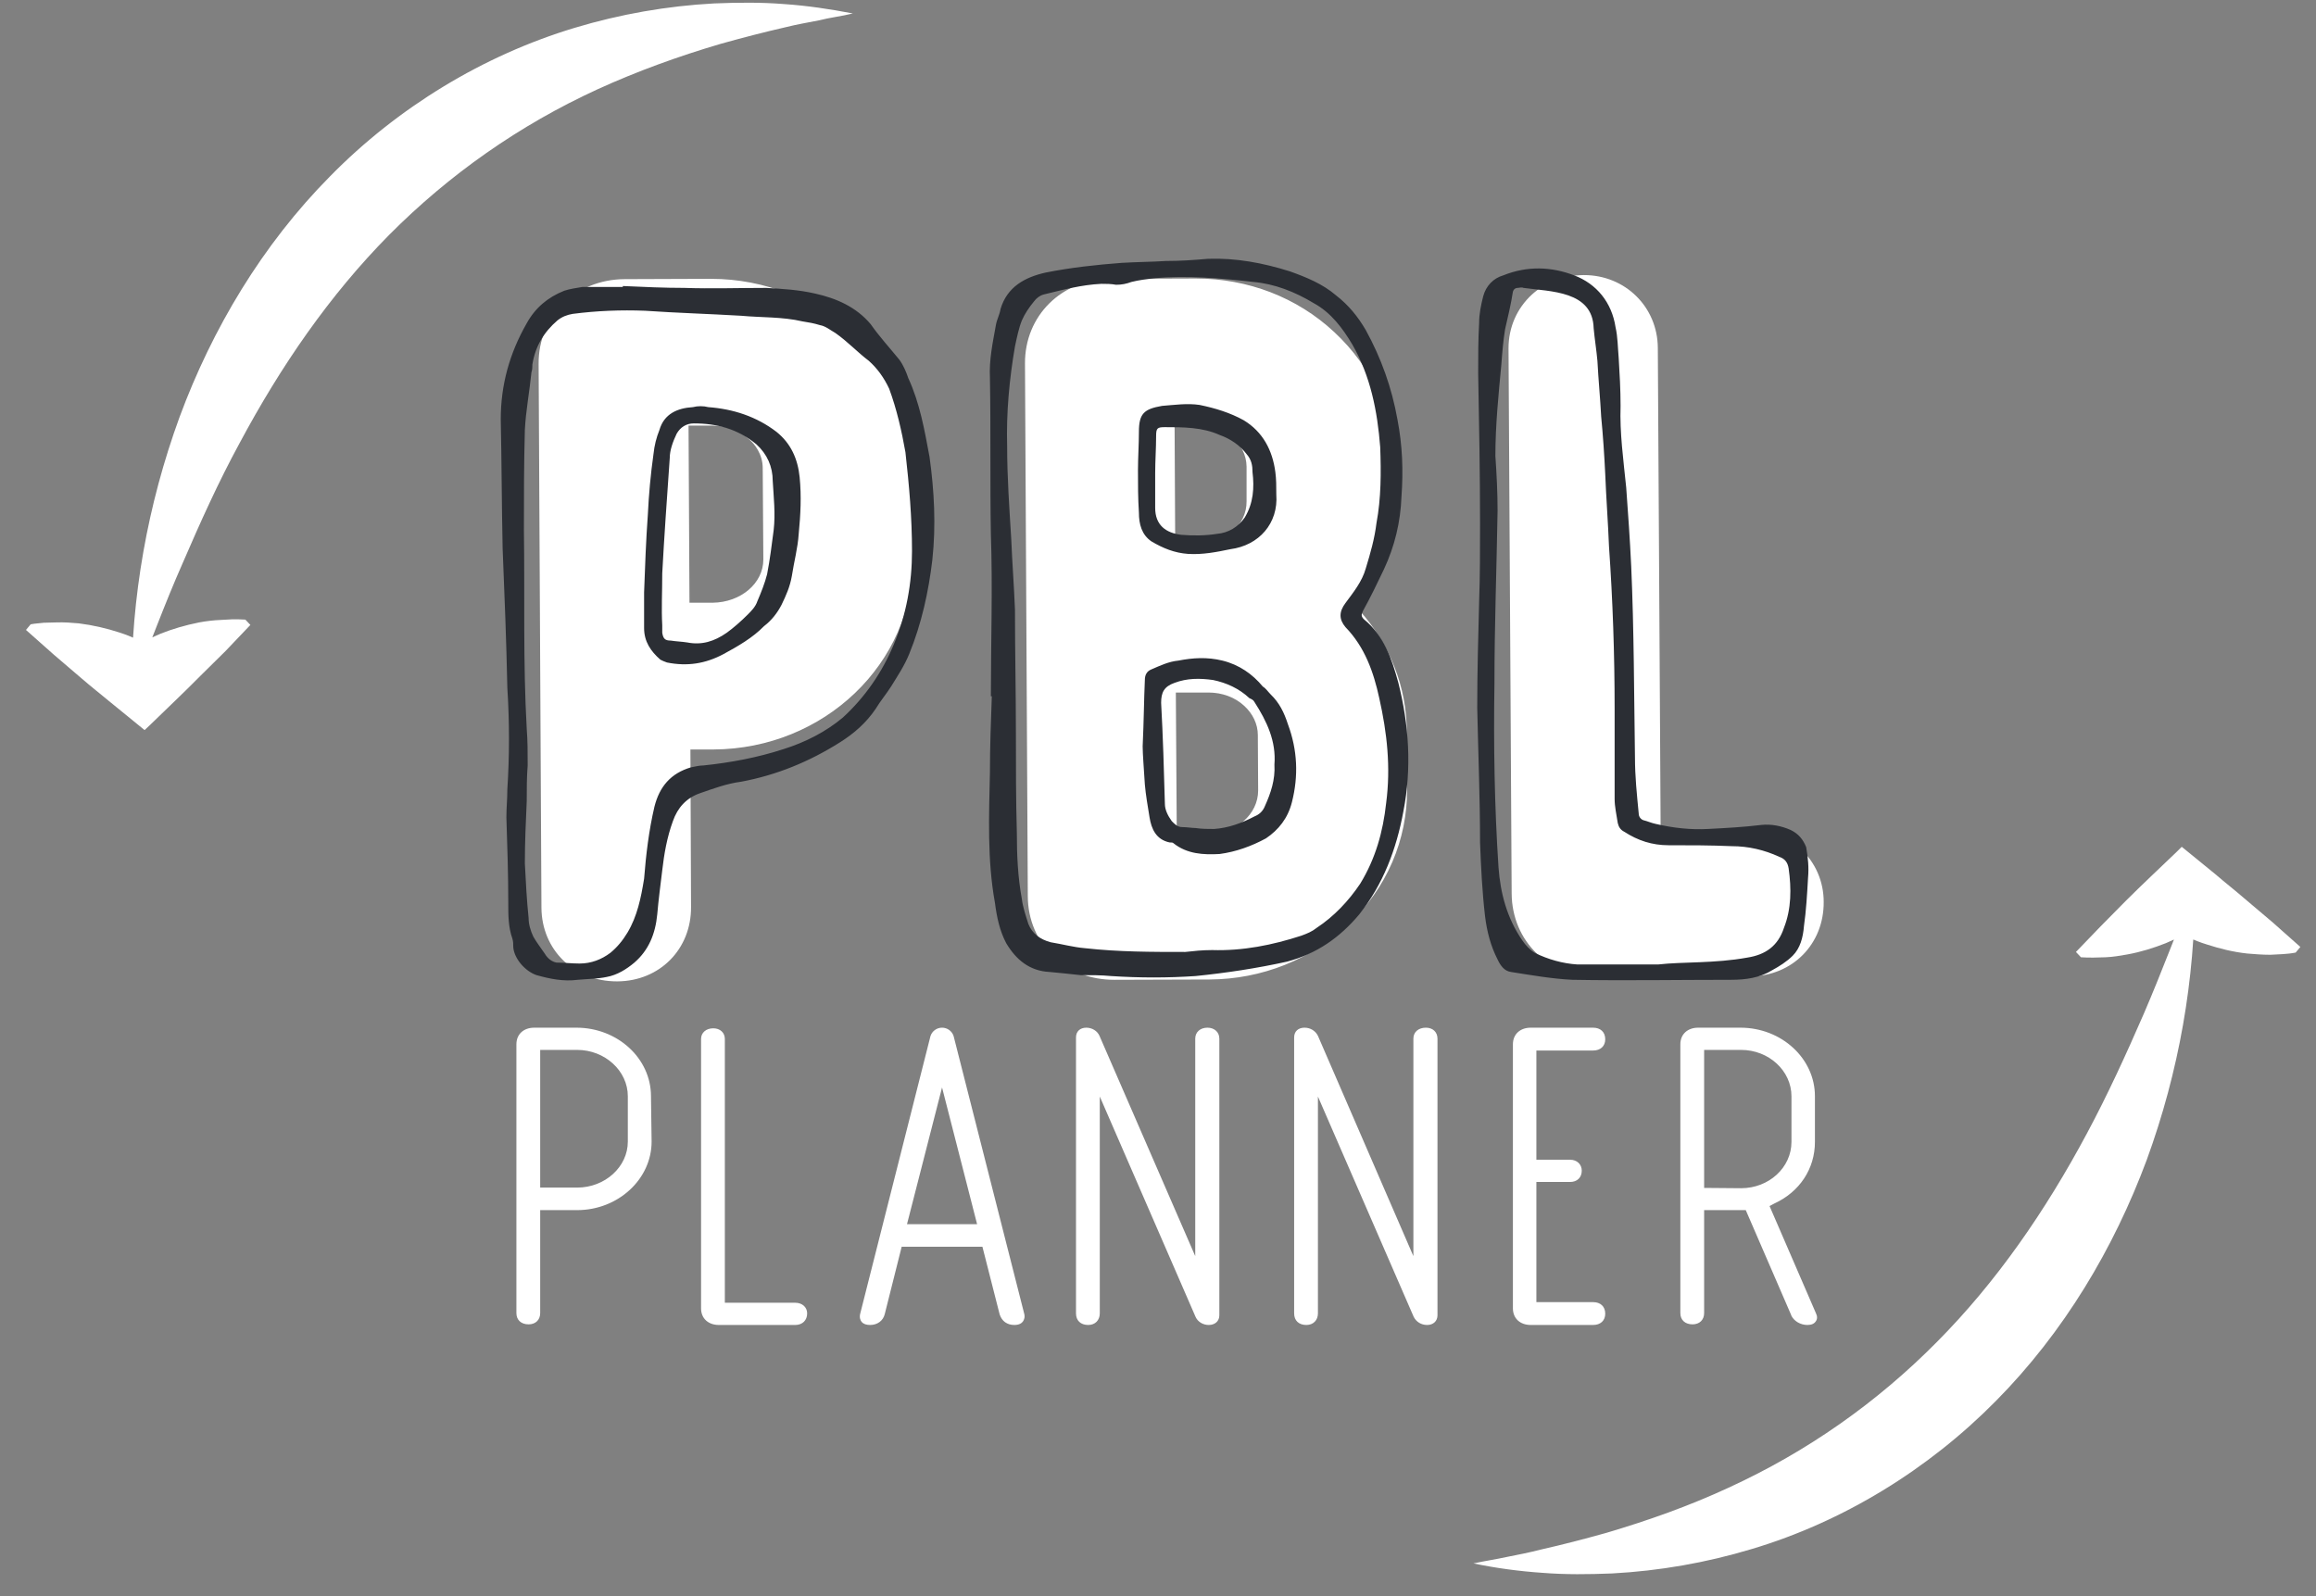 <svg xmlns="http://www.w3.org/2000/svg" viewBox="0 0 74 51" width="74" height="51">
	<rect x="0" y="0" width="74" height="51" fill="#808080" stroke="none"/>
	<style>
		tspan { white-space:pre }
		.shp0 { fill: #ffffff } 
		.shp1 { fill: #2b2e34 } 
	</style>
	<path id="Path 5" class="shp0" d="M26.14 14.95C26.14 13.21 24.61 11.81 22.73 11.83L20.22 11.84L20.27 21.04L22.78 21.03C24.66 21.02 26.17 19.61 26.16 17.87L26.14 14.95ZM27.4 17.86C27.41 20.23 25.35 22.16 22.79 22.18L20.27 22.19L20.31 28.99C20.31 29.36 20.07 29.59 19.72 29.59C19.32 29.59 19.08 29.37 19.07 29L18.98 11.62C18.98 11.07 19.37 10.7 19.97 10.69L22.69 10.68C25.24 10.67 27.33 12.58 27.34 14.94L27.4 17.86ZM22 13.6L22.03 19.26L22.77 19.26C23.67 19.25 24.39 18.64 24.39 17.88L24.37 14.96C24.37 14.5 24.1 14.18 23.94 14.04C23.63 13.75 23.21 13.6 22.75 13.6L22.74 13.6L22 13.6ZM19.71 31.36C18.34 31.36 17.31 30.35 17.3 29.01L17.21 11.63C17.2 10.1 18.38 8.93 19.96 8.92L22.68 8.91C22.69 8.91 22.7 8.91 22.71 8.91C26.22 8.91 29.09 11.6 29.11 14.92L29.17 17.85C29.19 21.2 26.33 23.93 22.8 23.95L22.06 23.95L22.08 28.98C22.09 30.33 21.08 31.35 19.73 31.36L19.71 31.36ZM41.96 23.48C41.95 21.74 40.44 20.34 38.59 20.35L35.79 20.37L35.83 28.43L38.64 28.41C40.49 28.4 41.98 26.99 41.97 25.25L41.96 23.48ZM35.74 11.79L35.78 19.19L38.27 19.17C40.12 19.16 41.61 17.75 41.6 16.01L41.6 14.9C41.59 13.17 40.08 11.77 38.23 11.78L35.74 11.79ZM43.19 25.21C43.2 27.58 41.16 29.51 38.64 29.52L35.6 29.54C35.01 29.54 34.62 29.18 34.61 28.62L34.52 11.61C34.52 11.06 34.91 10.69 35.5 10.68L38.18 10.67C40.71 10.66 42.77 12.57 42.78 14.93L42.79 16.04C42.79 17.19 42.33 18.26 41.46 19.08L40.87 19.64L41.55 20.15C42.58 20.96 43.18 22.14 43.18 23.4L43.19 25.21ZM37.53 13.55L37.55 17.4L38.26 17.4C39.13 17.4 39.84 16.78 39.83 16.02L39.83 14.91C39.82 14.16 39.11 13.55 38.25 13.55L38.24 13.55L37.53 13.55ZM37.57 22.13L37.6 26.65L38.62 26.64C39.5 26.64 40.2 26.02 40.2 25.26L40.19 23.49C40.19 23.14 40.03 22.81 39.76 22.56C39.46 22.28 39.05 22.13 38.61 22.13L38.6 22.13L37.57 22.13ZM35.6 31.31C34.86 31.31 34.19 31.06 33.68 30.59C33.14 30.09 32.84 29.39 32.84 28.63L32.75 11.62C32.74 10.09 33.92 8.92 35.49 8.91L38.17 8.9C38.19 8.9 38.2 8.9 38.21 8.9C39.87 8.9 41.44 9.5 42.63 10.61C43.86 11.75 44.54 13.28 44.55 14.92L44.56 16.03C44.57 17.29 44.17 18.49 43.44 19.51C44.4 20.58 44.95 21.95 44.95 23.39L44.96 25.2C44.97 26.84 44.31 28.38 43.09 29.53C41.9 30.66 40.32 31.29 38.65 31.3L35.61 31.31L35.6 31.31ZM50.6 10.56C50.96 10.56 51.2 10.78 51.2 11.12L51.29 28.31L55.91 28.28C56.26 28.28 56.5 28.5 56.5 28.83C56.5 29.2 56.27 29.43 55.91 29.43L51.06 29.46C50.47 29.46 50.07 29.09 50.07 28.54L49.98 11.12C49.97 10.79 50.21 10.57 50.6 10.56ZM51.06 31.23C49.49 31.23 48.31 30.08 48.3 28.55L48.2 11.13C48.2 10.46 48.47 9.85 48.95 9.41C49.39 9.01 49.97 8.8 50.6 8.79L50.61 8.79C51.93 8.79 52.96 9.81 52.97 11.11L53.06 26.53L55.9 26.51L55.91 26.51C56.53 26.51 57.11 26.73 57.54 27.13C58.01 27.57 58.27 28.17 58.27 28.82C58.28 30.17 57.27 31.19 55.92 31.2L51.07 31.23L51.06 31.23Z" />
	<path id="Path 6" class="shp1" d="M21.16 19.98L21.16 20.22C21.19 20.41 21.25 20.47 21.43 20.47C21.62 20.5 21.77 20.5 21.96 20.53C22.42 20.62 22.82 20.5 23.22 20.22C23.43 20.07 23.68 19.85 23.89 19.64C24.01 19.52 24.14 19.39 24.2 19.21C24.32 18.93 24.44 18.63 24.51 18.35C24.6 17.89 24.66 17.4 24.72 16.94C24.78 16.41 24.72 15.89 24.69 15.37C24.69 14.91 24.51 14.51 24.17 14.2C23.58 13.71 22.91 13.53 22.17 13.53C21.93 13.53 21.74 13.65 21.62 13.86C21.5 14.11 21.4 14.39 21.4 14.63C21.31 15.92 21.22 17.18 21.16 18.32C21.16 18.96 21.13 19.45 21.16 19.98ZM20.7 16.44C20.73 15.8 20.79 15.15 20.88 14.51C20.91 14.23 20.97 13.99 21.07 13.74C21.22 13.22 21.65 13.04 22.14 13.01C22.29 12.97 22.48 12.97 22.63 13.01C23.43 13.07 24.17 13.31 24.81 13.8C25.27 14.17 25.49 14.66 25.55 15.25C25.61 15.86 25.58 16.44 25.52 17.06C25.49 17.52 25.37 17.95 25.3 18.41C25.24 18.75 25.12 19.02 24.97 19.33C24.84 19.58 24.66 19.82 24.41 20.01C24.05 20.38 23.58 20.65 23.12 20.9C22.54 21.21 21.96 21.3 21.31 21.17C21.22 21.14 21.16 21.11 21.1 21.08C20.79 20.81 20.58 20.5 20.58 20.07L20.58 18.93C20.61 18.1 20.64 17.27 20.7 16.44ZM16.77 27.59C16.8 28.18 16.83 28.76 16.89 29.34C16.89 29.53 16.95 29.74 17.04 29.93C17.14 30.11 17.29 30.3 17.41 30.48C17.5 30.63 17.63 30.73 17.78 30.76C18.03 30.76 18.27 30.79 18.52 30.79C18.89 30.79 19.22 30.66 19.5 30.45C19.72 30.27 19.9 30.05 20.05 29.8C20.36 29.28 20.48 28.7 20.58 28.08C20.64 27.32 20.73 26.55 20.91 25.78C21.07 25.14 21.43 24.71 22.08 24.52C22.23 24.49 22.36 24.46 22.48 24.46C23.34 24.37 24.2 24.21 25.03 23.94C25.73 23.72 26.38 23.39 26.93 22.93C27.64 22.28 28.19 21.48 28.56 20.59C28.96 19.64 29.14 18.63 29.14 17.61C29.14 16.54 29.05 15.52 28.93 14.45C28.81 13.77 28.65 13.07 28.41 12.42C28.25 12.08 28.04 11.78 27.76 11.53C27.39 11.25 27.09 10.92 26.69 10.64C26.53 10.55 26.38 10.42 26.2 10.39C26.01 10.33 25.83 10.3 25.64 10.27C25 10.12 24.32 10.15 23.68 10.09C22.66 10.03 21.62 10 20.61 9.93C19.84 9.9 19.07 9.93 18.3 10.03C18.12 10.06 17.96 10.12 17.81 10.24C17.38 10.61 17.1 11.07 17.01 11.65C17.01 11.72 17.01 11.81 16.98 11.9C16.92 12.51 16.8 13.13 16.77 13.74C16.74 14.82 16.74 15.86 16.74 16.94C16.77 19.06 16.71 21.17 16.83 23.29C16.86 23.66 16.86 24.06 16.86 24.46C16.83 24.83 16.83 25.23 16.83 25.6C16.8 26.27 16.77 26.92 16.77 27.59ZM21.87 9.2C22.72 9.23 23.62 9.2 24.48 9.2C25 9.23 25.52 9.26 26.04 9.38C26.72 9.53 27.36 9.81 27.82 10.36C28.1 10.76 28.44 11.13 28.74 11.5C28.87 11.68 28.96 11.9 29.02 12.08C29.39 12.88 29.54 13.74 29.7 14.6C29.85 15.68 29.91 16.78 29.79 17.89C29.67 18.9 29.45 19.92 29.05 20.9C28.9 21.27 28.68 21.6 28.47 21.94C28.31 22.19 28.13 22.4 27.98 22.65C27.67 23.11 27.27 23.45 26.84 23.72C25.86 24.34 24.81 24.77 23.68 24.98C23.22 25.04 22.79 25.2 22.36 25.35C21.93 25.5 21.65 25.81 21.5 26.24C21.31 26.76 21.22 27.29 21.16 27.81C21.1 28.3 21.04 28.76 21 29.22C20.94 29.84 20.73 30.36 20.27 30.76C20.02 30.97 19.72 31.16 19.38 31.22C19.1 31.28 18.79 31.28 18.46 31.31C18 31.37 17.57 31.28 17.14 31.16C16.77 31.03 16.43 30.63 16.4 30.27C16.4 30.17 16.4 30.08 16.37 29.99C16.24 29.62 16.24 29.25 16.24 28.85C16.24 27.93 16.21 27.04 16.18 26.12C16.18 25.81 16.21 25.54 16.21 25.23C16.28 24.15 16.28 23.08 16.21 21.97C16.18 20.5 16.12 18.99 16.06 17.52C16.03 16.14 16.03 14.79 16 13.4C16 12.3 16.28 11.29 16.83 10.33C17.1 9.84 17.5 9.5 18.03 9.29C18.21 9.23 18.43 9.2 18.61 9.17L19.9 9.17L19.9 9.14C20.58 9.17 21.22 9.2 21.87 9.2ZM40.08 22.43C40.05 22.37 39.99 22.34 39.92 22.31C39.59 22 39.19 21.82 38.76 21.73C38.33 21.67 37.93 21.67 37.53 21.82C37.19 21.94 37.1 22.13 37.1 22.46C37.16 23.54 37.19 24.61 37.22 25.69C37.22 25.87 37.31 26.06 37.44 26.24C37.53 26.33 37.62 26.43 37.77 26.43C37.93 26.43 38.08 26.46 38.2 26.46C38.39 26.49 38.6 26.49 38.79 26.49C39.25 26.46 39.68 26.3 40.08 26.09C40.23 26.03 40.35 25.93 40.42 25.75C40.6 25.35 40.75 24.92 40.72 24.43C40.78 23.69 40.48 23.05 40.08 22.43ZM36.91 16.23C36.91 16.78 37.25 17.03 37.74 17.09C38.11 17.12 38.51 17.12 38.88 17.06C39.25 17.03 39.56 16.84 39.77 16.54C40.05 16.08 40.08 15.58 40.02 15.09C40.02 14.88 39.99 14.69 39.83 14.51C39.62 14.23 39.31 14.02 38.97 13.9C38.42 13.65 37.8 13.65 37.22 13.65C36.98 13.65 36.94 13.68 36.94 13.93C36.94 14.33 36.91 14.72 36.91 15.12L36.91 16.23ZM36.58 21.73C36.58 21.57 36.64 21.45 36.79 21.39C37.07 21.27 37.34 21.14 37.65 21.11C38.11 21.02 38.57 20.99 39.06 21.11C39.59 21.24 40.02 21.54 40.35 21.94C40.45 22 40.51 22.1 40.6 22.19C40.88 22.46 41.03 22.77 41.15 23.14C41.46 23.97 41.49 24.8 41.28 25.63C41.15 26.15 40.85 26.52 40.45 26.79C39.99 27.04 39.49 27.22 38.97 27.29C38.45 27.32 37.93 27.29 37.5 26.95C37.47 26.92 37.44 26.92 37.37 26.92C36.94 26.83 36.79 26.49 36.73 26.12C36.67 25.75 36.61 25.41 36.58 25.07C36.55 24.58 36.51 24.09 36.51 23.85C36.55 22.99 36.55 22.37 36.58 21.73ZM36.39 13.8C36.39 13.22 36.55 13.07 37.13 12.97C37.53 12.94 37.93 12.88 38.33 12.94C38.82 13.04 39.31 13.19 39.74 13.43C40.35 13.8 40.66 14.39 40.75 15.09C40.78 15.31 40.78 15.55 40.78 15.8C40.85 16.72 40.23 17.43 39.31 17.55C38.88 17.64 38.42 17.73 37.96 17.7C37.53 17.67 37.16 17.52 36.79 17.3C36.48 17.09 36.39 16.75 36.39 16.38C36.36 15.92 36.36 15.49 36.36 15.03C36.36 14.63 36.39 14.2 36.39 13.8ZM32.49 26.61C32.49 27.32 32.52 28.02 32.65 28.73C32.68 28.98 32.77 29.25 32.86 29.53C32.98 29.83 33.23 30.02 33.57 30.11C33.94 30.17 34.3 30.27 34.67 30.3C35.75 30.42 36.79 30.42 37.87 30.42C38.14 30.39 38.42 30.36 38.73 30.36C39.71 30.39 40.66 30.2 41.58 29.9C41.77 29.83 41.92 29.77 42.07 29.65C42.63 29.28 43.09 28.79 43.46 28.24C43.95 27.44 44.19 26.58 44.29 25.66C44.44 24.52 44.32 23.42 44.07 22.31C43.89 21.48 43.61 20.68 42.99 20.04C42.78 19.79 42.78 19.55 42.99 19.27C43.24 18.93 43.52 18.59 43.64 18.16C43.79 17.67 43.92 17.21 43.98 16.72C44.13 15.92 44.13 15.09 44.1 14.29C44.01 13.13 43.79 12.02 43.21 11.01C42.9 10.49 42.53 9.99 41.98 9.69C41.37 9.32 40.72 9.07 40.05 9.01C39 8.89 37.93 8.8 36.88 8.89C36.64 8.92 36.39 8.95 36.15 9.01C35.99 9.07 35.84 9.1 35.66 9.1C35.5 9.07 35.35 9.07 35.19 9.07C34.55 9.1 33.97 9.26 33.35 9.41C33.23 9.44 33.11 9.53 33.04 9.63C32.89 9.81 32.74 10.03 32.65 10.24C32.55 10.49 32.49 10.79 32.43 11.07C32.25 12.11 32.15 13.19 32.18 14.26C32.18 15.25 32.25 16.23 32.31 17.21C32.34 17.95 32.4 18.72 32.43 19.48C32.43 20.81 32.46 22.13 32.46 23.45C32.46 24.49 32.46 25.57 32.49 26.61ZM31.66 17.06C31.63 15.4 31.66 13.74 31.63 12.08C31.6 11.5 31.72 10.95 31.82 10.39C31.85 10.21 31.94 10.06 31.97 9.87C32.18 9.17 32.74 8.86 33.41 8.71C34.21 8.55 35.04 8.46 35.84 8.4C36.33 8.37 36.79 8.37 37.25 8.34C37.71 8.34 38.14 8.31 38.6 8.27C39.49 8.24 40.35 8.4 41.21 8.67C41.74 8.86 42.26 9.07 42.69 9.44C43.09 9.75 43.39 10.12 43.64 10.55C44.13 11.44 44.47 12.39 44.65 13.4C44.81 14.23 44.84 15.03 44.78 15.86C44.75 16.69 44.56 17.46 44.22 18.19C44.01 18.63 43.79 19.09 43.55 19.52C43.49 19.64 43.49 19.7 43.58 19.79C44.22 20.31 44.47 21.05 44.68 21.82C45.02 23.17 45.11 24.55 44.84 25.93C44.62 27.13 44.19 28.27 43.43 29.22C42.81 29.96 42.07 30.48 41.12 30.73C40.17 30.94 39.19 31.09 38.2 31.19C37.31 31.25 36.42 31.25 35.5 31.19C35.19 31.16 34.86 31.16 34.52 31.16C34.18 31.12 33.84 31.09 33.54 31.06C32.89 31.03 32.46 30.66 32.15 30.14C31.94 29.74 31.85 29.31 31.79 28.85C31.54 27.47 31.6 26.06 31.63 24.68C31.63 23.88 31.66 23.05 31.69 22.25L31.66 22.25C31.66 20.53 31.72 18.78 31.66 17.06ZM55.83 30.6C56.41 30.51 56.81 30.23 57 29.65C57.24 29.04 57.24 28.39 57.15 27.75C57.12 27.56 57.03 27.44 56.85 27.38C56.38 27.16 55.86 27.04 55.34 27.04C54.66 27.01 53.99 27.01 53.31 27.01C52.79 27.01 52.33 26.86 51.9 26.58C51.78 26.52 51.72 26.43 51.69 26.3C51.65 26.03 51.59 25.78 51.59 25.53L51.59 22.65C51.59 20.9 51.53 19.18 51.41 17.46C51.38 16.69 51.32 15.92 51.29 15.15C51.26 14.54 51.22 13.93 51.16 13.31C51.13 12.73 51.07 12.11 51.04 11.53C51.01 11.19 50.95 10.82 50.92 10.49C50.89 9.29 49.54 9.32 48.68 9.2C48.61 9.17 48.55 9.2 48.49 9.2C48.43 9.2 48.37 9.23 48.34 9.32C48.28 9.72 48.18 10.12 48.09 10.52C48.03 10.89 48 11.25 47.97 11.65C47.88 12.61 47.78 13.59 47.78 14.57C47.82 15.15 47.85 15.74 47.85 16.32C47.82 18.16 47.75 20.01 47.75 21.85C47.72 23.81 47.75 25.75 47.88 27.72C47.94 28.54 48.15 29.34 48.64 30.05C48.74 30.2 48.89 30.36 49.04 30.45C49.47 30.66 49.93 30.79 50.4 30.82L52.98 30.82C53.77 30.73 54.79 30.79 55.83 30.6ZM47.29 16.75C47.29 15.15 47.26 13.53 47.23 11.93C47.23 11.38 47.23 10.85 47.26 10.33C47.26 10.03 47.32 9.75 47.39 9.47C47.48 9.13 47.72 8.89 48.03 8.8C48.8 8.49 49.57 8.52 50.3 8.8C51.01 9.07 51.5 9.66 51.62 10.46C51.69 10.76 51.69 11.1 51.72 11.44C51.75 11.93 51.78 12.45 51.78 12.97C51.75 13.83 51.87 14.69 51.96 15.58C52.02 16.41 52.08 17.24 52.12 18.1C52.21 20.13 52.21 22.19 52.24 24.21C52.24 24.8 52.3 25.38 52.36 26C52.36 26.09 52.42 26.18 52.51 26.21C52.64 26.24 52.76 26.3 52.91 26.33C53.47 26.46 54.02 26.52 54.57 26.49C55.16 26.46 55.71 26.43 56.29 26.36C56.6 26.33 56.91 26.39 57.21 26.52C57.46 26.64 57.61 26.82 57.71 27.07C57.77 27.41 57.8 27.72 57.77 28.05C57.74 28.58 57.71 29.1 57.64 29.59C57.61 29.96 57.52 30.3 57.28 30.54C57.09 30.73 56.85 30.88 56.63 31C56.23 31.25 55.77 31.31 55.31 31.31C53.62 31.31 51.93 31.34 50.24 31.31C49.6 31.28 48.92 31.16 48.28 31.06C48.06 31.03 47.94 30.85 47.85 30.66C47.63 30.23 47.51 29.77 47.45 29.28C47.36 28.51 47.32 27.72 47.29 26.92C47.29 25.5 47.23 24.06 47.2 22.62C47.2 21.48 47.23 20.38 47.26 19.24C47.29 18.41 47.29 17.58 47.29 16.75Z" />
	<path id="Path 7" class="shp0" d="M4.2 22.05C4.19 19.1 4.71 16.14 5.74 13.32C6.78 10.51 8.38 7.82 10.55 5.63C12.71 3.43 15.44 1.77 18.36 0.89C19.82 0.45 21.32 0.19 22.81 0.11C23.56 0.08 24.31 0.07 25.05 0.13C25.79 0.18 26.52 0.29 27.25 0.43C26.89 0.52 26.52 0.56 26.17 0.65C25.81 0.72 25.46 0.78 25.1 0.87C24.4 1.03 23.71 1.21 23.03 1.4C21.67 1.8 20.35 2.28 19.1 2.85C16.59 4 14.35 5.58 12.44 7.5C10.53 9.43 8.97 11.7 7.65 14.17C6.98 15.4 6.4 16.69 5.83 18.01C5.25 19.32 4.76 20.68 4.2 22.05ZM0.98 19.95C1.13 19.92 1.26 19.92 1.4 19.9L1.79 19.89C2.05 19.88 2.29 19.9 2.52 19.92C2.99 19.98 3.41 20.08 3.81 20.21C4.22 20.34 4.58 20.52 4.94 20.71C5.11 20.81 5.28 20.91 5.44 21.03C5.6 21.15 5.77 21.25 5.92 21.39L3.17 21.5C3.45 21.24 3.75 21 4.08 20.8C4.4 20.58 4.76 20.41 5.13 20.25C5.51 20.1 5.91 19.98 6.36 19.89C6.58 19.85 6.81 19.82 7.06 19.81L7.43 19.79C7.57 19.79 7.69 19.79 7.84 19.8L8 19.97L7.21 20.8L6.4 21.6C5.87 22.14 5.31 22.66 4.77 23.19L4.62 23.33L4.46 23.2L3.54 22.45C3.24 22.2 2.92 21.95 2.62 21.69L1.72 20.92L0.83 20.13L0.98 19.95ZM70.13 28.35C70.14 31.29 69.62 34.25 68.59 37.07C67.54 39.89 65.95 42.57 63.77 44.77C61.61 46.96 58.89 48.63 55.97 49.5C54.51 49.94 53.01 50.2 51.51 50.28C50.76 50.31 50.02 50.32 49.28 50.26C48.54 50.21 47.8 50.11 47.08 49.96C47.44 49.88 47.8 49.83 48.16 49.75C48.52 49.68 48.87 49.61 49.22 49.52C49.93 49.36 50.62 49.18 51.3 48.99C52.66 48.59 53.98 48.12 55.23 47.54C57.74 46.39 59.97 44.82 61.88 42.89C63.79 40.97 65.36 38.69 66.68 36.22C67.34 34.99 67.93 33.7 68.5 32.39C69.07 31.07 69.57 29.71 70.13 28.35ZM73.35 30.44C73.2 30.47 73.07 30.48 72.93 30.49L72.54 30.51C72.28 30.51 72.04 30.49 71.8 30.47C71.34 30.42 70.91 30.31 70.51 30.18C70.11 30.06 69.74 29.87 69.39 29.69C69.22 29.58 69.04 29.48 68.88 29.37C68.72 29.25 68.56 29.14 68.41 29.01L71.16 28.9C70.87 29.15 70.58 29.39 70.25 29.59C69.93 29.81 69.57 29.98 69.2 30.14C68.82 30.29 68.41 30.42 67.97 30.5C67.74 30.54 67.52 30.58 67.27 30.59L66.89 30.6C66.76 30.6 66.63 30.6 66.49 30.59L66.33 30.42L67.12 29.6L67.92 28.79C68.46 28.25 69.02 27.73 69.56 27.21L69.71 27.06L69.87 27.19L70.79 27.94C71.09 28.2 71.4 28.44 71.7 28.7L72.61 29.47L73.5 30.26L73.35 30.44ZM20.13 35.03C20.13 34.17 19.37 33.48 18.44 33.48L17.19 33.48L17.19 38.03L18.44 38.03C19.37 38.03 20.13 37.33 20.13 36.47L20.13 35.03ZM20.75 36.47C20.75 37.64 19.71 38.59 18.44 38.59L17.19 38.59L17.19 41.96C17.19 42.14 17.07 42.25 16.89 42.25C16.69 42.25 16.57 42.14 16.57 41.96L16.57 33.37C16.57 33.09 16.77 32.91 17.07 32.91L18.42 32.91C19.69 32.91 20.73 33.86 20.73 35.03L20.75 36.47ZM17.26 37.95L18.44 37.95C19.33 37.95 20.06 37.29 20.06 36.48L20.06 35.03C20.06 34.22 19.33 33.55 18.44 33.55L17.26 33.55L17.26 37.95ZM18.44 38.1L17.12 38.1L17.12 33.4L18.44 33.4C19.41 33.4 20.2 34.13 20.2 35.03L20.2 36.48C20.2 37.37 19.41 38.1 18.44 38.1ZM17.07 32.99C16.81 32.99 16.65 33.14 16.65 33.37L16.65 41.96C16.65 42.15 16.8 42.17 16.89 42.17C17.04 42.17 17.12 42.1 17.12 41.96L17.12 38.52L18.44 38.52C19.67 38.52 20.67 37.6 20.67 36.48L20.65 35.03C20.65 33.9 19.65 32.99 18.42 32.99L17.07 32.99ZM16.89 42.32C16.65 42.32 16.5 42.18 16.5 41.96L16.5 33.37C16.5 33.05 16.73 32.84 17.07 32.84L18.42 32.84C19.73 32.84 20.8 33.82 20.8 35.03L20.82 36.48C20.82 37.68 19.75 38.67 18.44 38.67L17.26 38.67L17.26 41.96C17.26 42.18 17.11 42.32 16.89 42.32ZM22.79 32.93C22.97 32.93 23.09 33.04 23.09 33.2L23.09 41.7L25.41 41.7C25.59 41.7 25.71 41.81 25.71 41.97C25.71 42.16 25.59 42.27 25.41 42.27L22.97 42.27C22.67 42.27 22.47 42.08 22.47 41.81L22.47 33.2C22.47 33.04 22.59 32.93 22.79 32.93ZM22.79 33C22.64 33 22.55 33.08 22.55 33.2L22.55 41.81C22.55 42.04 22.71 42.19 22.97 42.19L25.41 42.19C25.56 42.19 25.64 42.11 25.64 41.97C25.64 41.85 25.55 41.77 25.41 41.77L23.02 41.77L23.02 33.2C23.02 33.08 22.93 33 22.79 33ZM25.41 42.34L22.97 42.34C22.63 42.34 22.4 42.13 22.4 41.81L22.4 33.2C22.4 33 22.56 32.86 22.79 32.86C23.01 32.86 23.16 33 23.16 33.2L23.16 41.63L25.41 41.63C25.63 41.63 25.79 41.77 25.79 41.97C25.79 42.19 25.64 42.34 25.41 42.34ZM30.1 34.45L28.89 39.2L31.31 39.2L30.1 34.45ZM31.45 39.76L28.75 39.76L28.19 41.98C28.15 42.16 28 42.27 27.8 42.27C27.6 42.27 27.52 42.16 27.56 41.98L29.8 33.13C29.84 33 29.96 32.91 30.1 32.91C30.24 32.91 30.36 33 30.4 33.13L32.64 41.98C32.7 42.16 32.6 42.27 32.41 42.27C32.21 42.27 32.07 42.16 32.01 41.98L31.45 39.76ZM28.98 39.12L31.22 39.12L30.1 34.75L28.98 39.12ZM31.41 39.27L28.79 39.27L30.1 34.15L31.41 39.27ZM28.69 39.69L31.51 39.69L32.08 41.96C32.13 42.11 32.24 42.19 32.41 42.19C32.48 42.19 32.54 42.17 32.57 42.14C32.6 42.1 32.59 42.04 32.57 42L30.33 33.15C30.3 33.05 30.21 32.99 30.1 32.99C30 32.99 29.9 33.05 29.87 33.15L27.63 41.99C27.62 42.04 27.61 42.1 27.65 42.14C27.68 42.18 27.75 42.19 27.8 42.19C27.97 42.19 28.09 42.1 28.12 41.96L28.69 39.69ZM32.41 42.34C32.18 42.34 32.01 42.22 31.94 42L31.39 39.84L28.81 39.84L28.27 41.99C28.22 42.2 28.04 42.34 27.8 42.34C27.68 42.34 27.59 42.31 27.53 42.24C27.49 42.19 27.45 42.1 27.49 41.96L29.73 33.11C29.78 32.95 29.93 32.84 30.1 32.84C30.27 32.84 30.42 32.95 30.47 33.11L32.72 41.96C32.76 42.09 32.72 42.17 32.69 42.22C32.65 42.28 32.57 42.34 32.41 42.34ZM38.62 42.27C38.46 42.27 38.33 42.18 38.27 42.05L35.07 34.69L35.07 41.98C35.07 42.16 34.95 42.27 34.77 42.27C34.57 42.27 34.45 42.16 34.45 41.98L34.45 33.15C34.45 33 34.55 32.91 34.71 32.91C34.87 32.91 35.01 33 35.07 33.13L38.27 40.5L38.27 33.19C38.27 33.02 38.39 32.91 38.58 32.91C38.76 32.91 38.88 33.02 38.88 33.19L38.88 42.03C38.88 42.18 38.78 42.27 38.62 42.27ZM34.99 34.33L38.33 42.02C38.38 42.12 38.5 42.19 38.62 42.19C38.69 42.19 38.81 42.17 38.81 42.03L38.81 33.19C38.81 33.06 38.72 32.99 38.58 32.99C38.43 32.99 38.34 33.06 38.34 33.19L38.34 40.85L35 33.16C34.95 33.06 34.83 32.99 34.71 32.99C34.64 32.99 34.53 33.01 34.53 33.15L34.53 41.97C34.53 42.16 34.68 42.19 34.77 42.19C34.91 42.19 34.99 42.11 34.99 41.97L34.99 34.33ZM38.62 42.34C38.44 42.34 38.27 42.24 38.2 42.08L35.14 35.04L35.14 41.97C35.14 42.19 34.99 42.34 34.77 42.34C34.53 42.34 34.38 42.2 34.38 41.97L34.38 33.15C34.38 32.96 34.51 32.84 34.71 32.84C34.89 32.84 35.06 32.94 35.13 33.1L38.19 40.14L38.19 33.19C38.19 32.98 38.35 32.84 38.58 32.84C38.8 32.84 38.96 32.98 38.96 33.19L38.96 42.03C38.96 42.22 38.82 42.34 38.62 42.34ZM45.6 42.27C45.44 42.27 45.3 42.18 45.24 42.05L42.04 34.69L42.04 41.98C42.04 42.16 41.92 42.27 41.74 42.27C41.54 42.27 41.42 42.16 41.42 41.98L41.42 33.15C41.42 33 41.52 32.91 41.68 32.91C41.84 32.91 41.98 33 42.04 33.13L45.24 40.5L45.24 33.19C45.24 33.02 45.36 32.91 45.56 32.91C45.74 32.91 45.85 33.02 45.85 33.19L45.85 42.03C45.85 42.18 45.76 42.27 45.6 42.27ZM41.97 34.33L45.31 42.02C45.35 42.12 45.47 42.19 45.6 42.19C45.67 42.19 45.78 42.17 45.78 42.03L45.78 33.19C45.78 33.06 45.69 32.99 45.56 32.99C45.4 32.99 45.31 33.06 45.31 33.19L45.31 40.85L41.97 33.16C41.92 33.06 41.81 32.99 41.68 32.99C41.61 32.99 41.5 33.01 41.5 33.15L41.5 41.97C41.5 42.16 41.65 42.19 41.74 42.19C41.88 42.19 41.97 42.11 41.97 41.97L41.97 34.33ZM45.6 42.34C45.41 42.34 45.25 42.24 45.17 42.08L42.11 35.04L42.11 41.97C42.11 42.19 41.96 42.34 41.74 42.34C41.5 42.34 41.35 42.2 41.35 41.97L41.35 33.15C41.35 32.96 41.48 32.84 41.68 32.84C41.87 32.84 42.03 32.94 42.11 33.1L45.16 40.14L45.16 33.19C45.16 32.98 45.32 32.84 45.56 32.84C45.78 32.84 45.93 32.98 45.93 33.19L45.93 42.03C45.93 42.22 45.79 42.34 45.6 42.34ZM50.9 33.5L49.01 33.5L49.01 37.13L50.17 37.13C50.34 37.13 50.46 37.24 50.46 37.41C50.46 37.59 50.34 37.7 50.17 37.7L49.01 37.7L49.01 41.68L50.9 41.68C51.1 41.68 51.22 41.79 51.22 41.98C51.22 42.16 51.1 42.27 50.9 42.27L48.91 42.27C48.62 42.27 48.42 42.08 48.42 41.81L48.42 33.37C48.42 33.1 48.62 32.91 48.91 32.91L50.9 32.91C51.1 32.91 51.22 33.02 51.22 33.21C51.22 33.39 51.1 33.5 50.9 33.5ZM48.91 32.99C48.66 32.99 48.49 33.14 48.49 33.37L48.49 41.81C48.49 42.04 48.66 42.19 48.91 42.19L50.9 42.19C50.99 42.19 51.14 42.17 51.14 41.98C51.14 41.78 50.99 41.76 50.9 41.76L48.94 41.76L48.94 37.63L50.17 37.63C50.31 37.63 50.39 37.55 50.39 37.41C50.39 37.28 50.3 37.21 50.17 37.21L48.94 37.21L48.94 33.42L50.9 33.42C50.99 33.42 51.14 33.4 51.14 33.21C51.14 33.01 50.99 32.99 50.9 32.99L48.91 32.99ZM50.9 42.34L48.91 42.34C48.57 42.34 48.34 42.13 48.34 41.81L48.34 33.37C48.34 33.05 48.57 32.84 48.91 32.84L50.9 32.84C51.14 32.84 51.29 32.98 51.29 33.21C51.29 33.43 51.14 33.57 50.9 33.57L49.09 33.57L49.09 37.06L50.17 37.06C50.38 37.06 50.54 37.2 50.54 37.41C50.54 37.63 50.39 37.77 50.17 37.77L49.09 37.77L49.09 41.61L50.9 41.61C51.14 41.61 51.29 41.75 51.29 41.98C51.29 42.2 51.14 42.34 50.9 42.34ZM54.38 38.03L55.63 38.05C56.56 38.05 57.32 37.35 57.32 36.49L57.32 35.03C57.32 34.17 56.56 33.48 55.63 33.48L54.38 33.48L54.38 38.03ZM57.3 41.99L55.83 38.59L54.38 38.59L54.38 41.96C54.38 42.14 54.26 42.25 54.08 42.25C53.88 42.25 53.76 42.14 53.76 41.96L53.76 33.37C53.76 33.1 53.96 32.91 54.26 32.91L55.61 32.91C56.88 32.91 57.91 33.86 57.91 35.03L57.91 36.49C57.91 37.32 57.46 38.03 56.66 38.39L56.44 38.5L57.95 41.99C58.03 42.16 57.93 42.27 57.75 42.27C57.56 42.27 57.38 42.16 57.3 41.99ZM54.45 37.96L55.63 37.97C56.52 37.97 57.24 37.31 57.24 36.49L57.24 35.03C57.24 34.22 56.52 33.55 55.63 33.55L54.45 33.55L54.45 37.96ZM55.63 38.12L54.3 38.1L54.3 33.4L55.63 33.4C56.6 33.4 57.39 34.13 57.39 35.03L57.39 36.49C57.39 37.39 56.6 38.12 55.63 38.12ZM57.36 41.96C57.43 42.1 57.59 42.19 57.75 42.19C57.82 42.19 57.88 42.17 57.9 42.14C57.92 42.11 57.9 42.06 57.89 42.03L56.35 38.47L56.63 38.33C57.39 37.98 57.84 37.29 57.84 36.49L57.84 35.03C57.84 33.9 56.84 32.99 55.61 32.99L54.26 32.99C54 32.99 53.83 33.14 53.83 33.37L53.83 41.96C53.83 42.15 53.99 42.17 54.08 42.17C54.22 42.17 54.3 42.1 54.3 41.96L54.3 38.52L55.88 38.52L57.36 41.96ZM57.75 42.34C57.53 42.34 57.32 42.22 57.23 42.03L57.23 42.02L55.78 38.67L54.45 38.67L54.45 41.96C54.45 42.18 54.3 42.32 54.08 42.32C53.84 42.32 53.69 42.18 53.69 41.96L53.69 33.37C53.69 33.05 53.92 32.84 54.26 32.84L55.61 32.84C56.92 32.84 57.99 33.82 57.99 35.03L57.99 36.49C57.99 37.35 57.5 38.09 56.69 38.46L56.54 38.54L58.02 41.96C58.07 42.06 58.07 42.15 58.02 42.22C57.97 42.3 57.88 42.34 57.75 42.34Z" />
</svg>